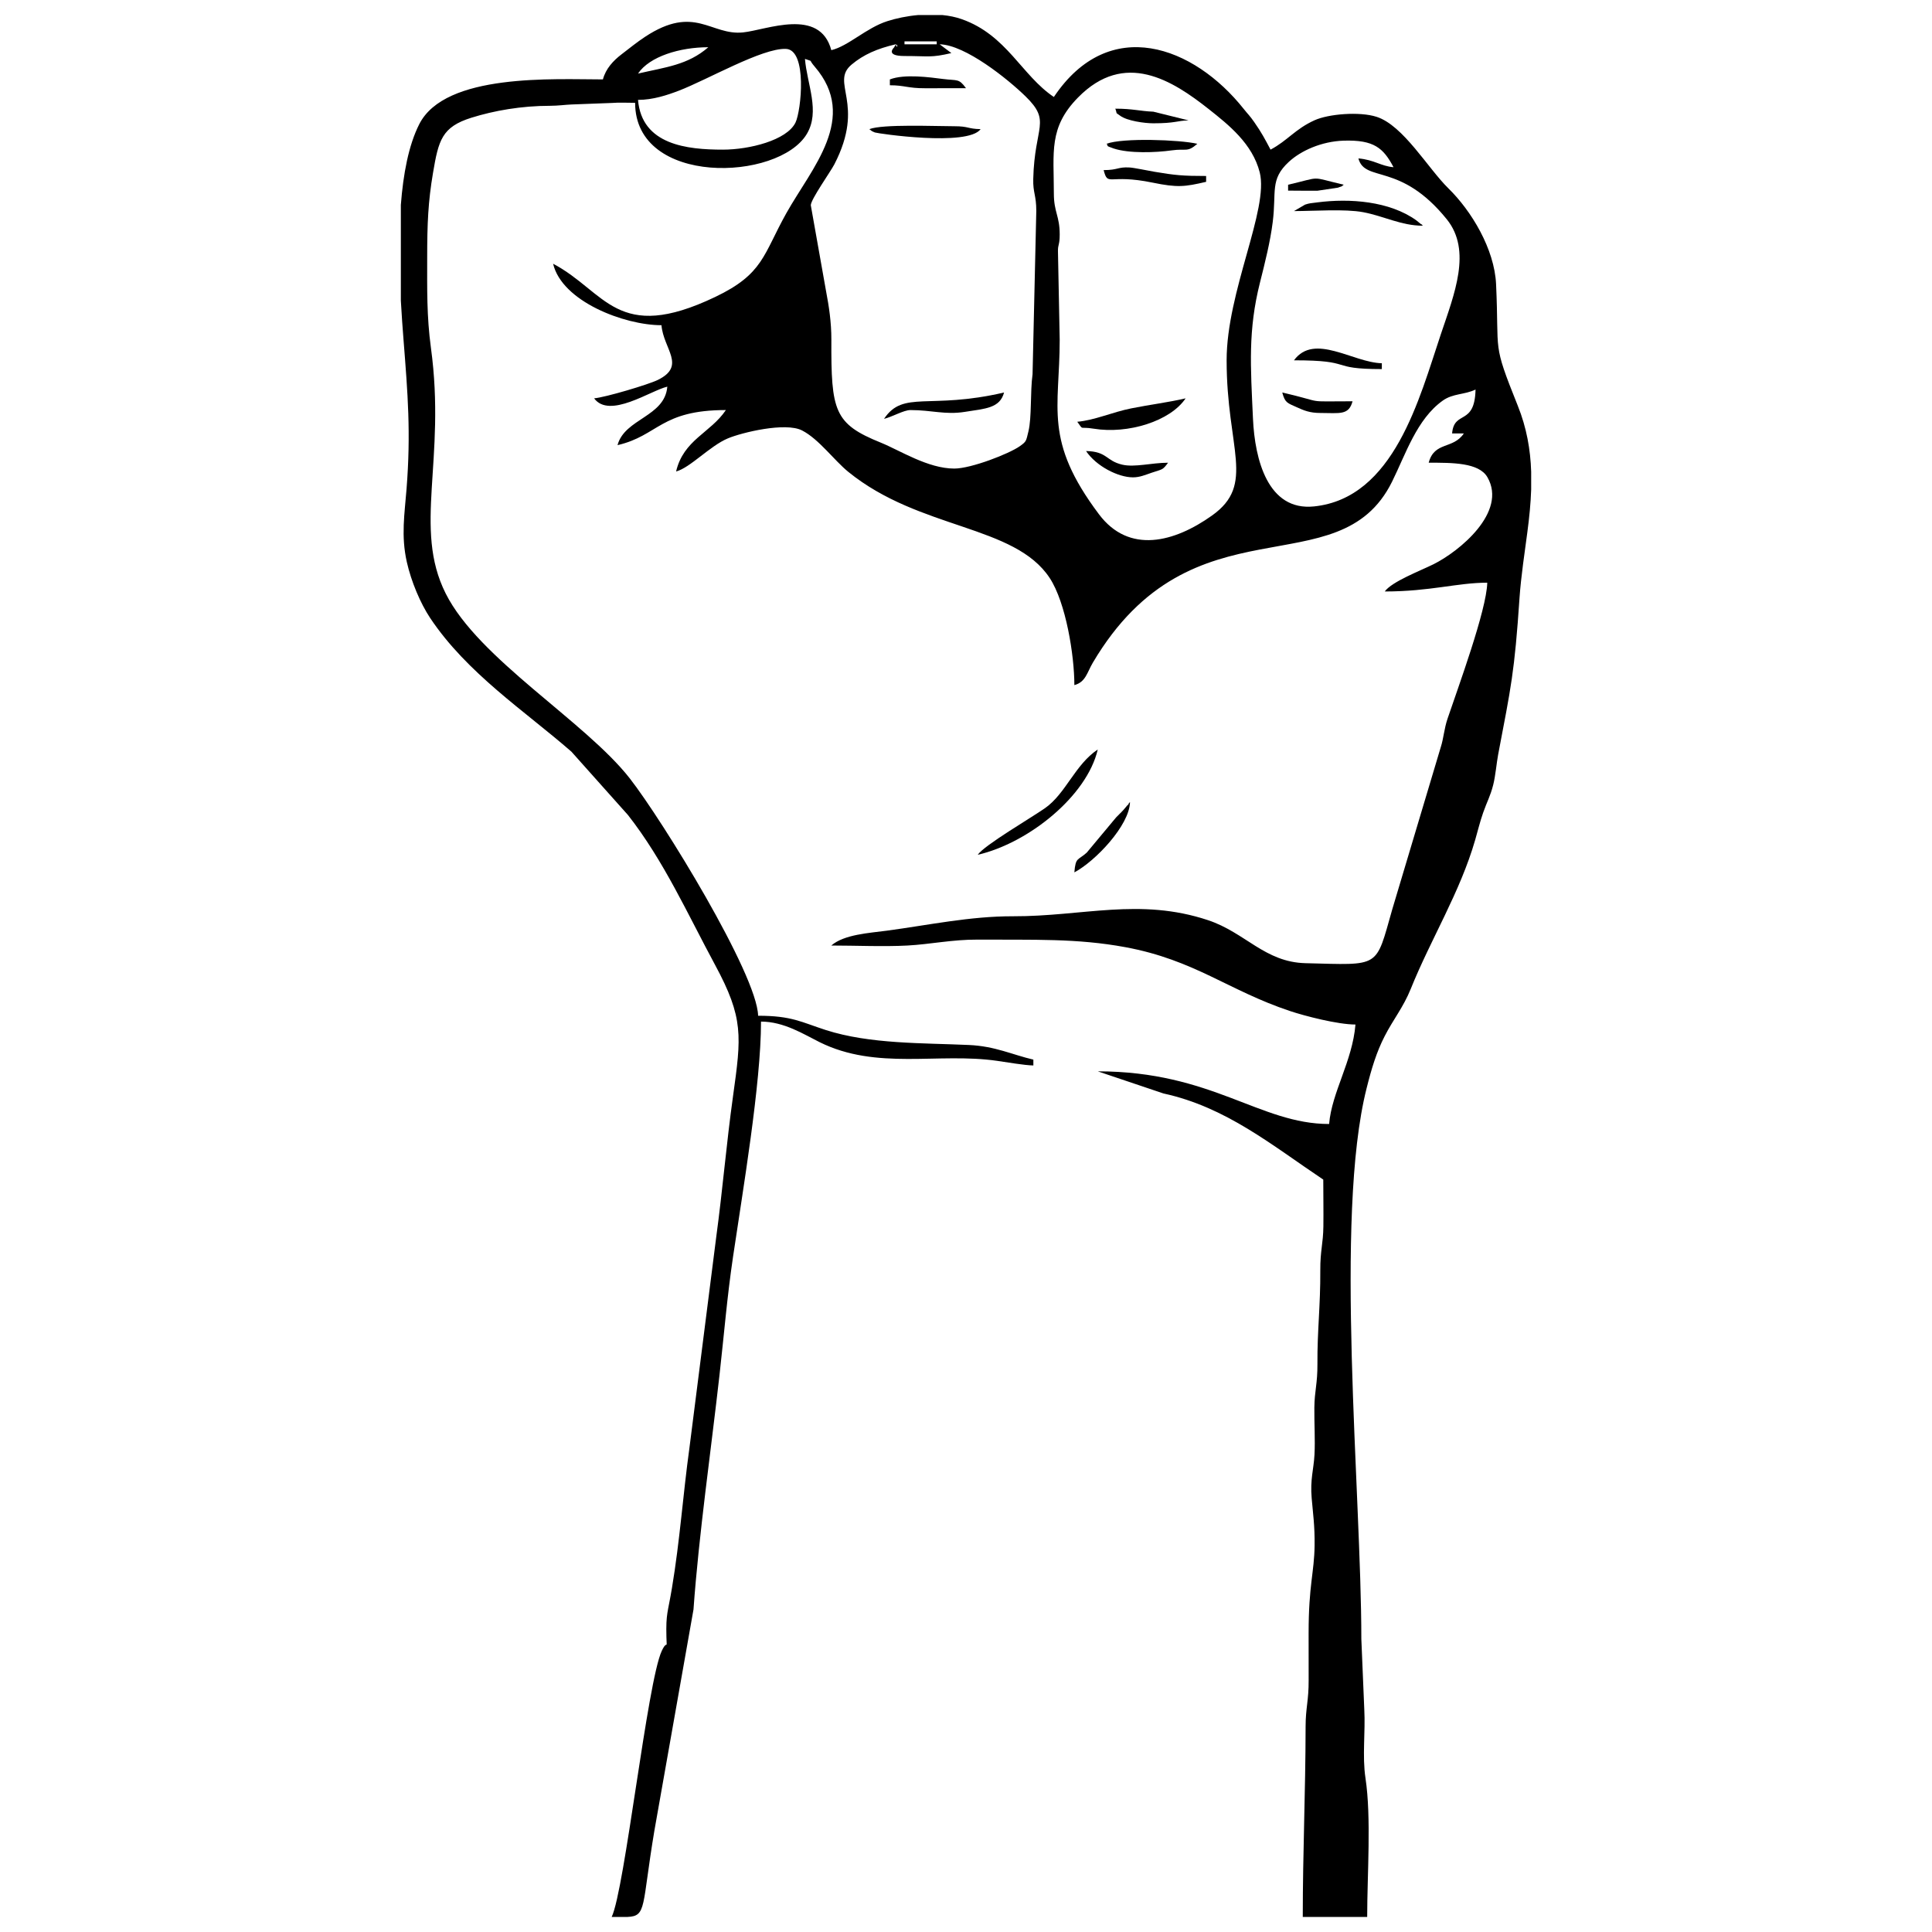 <?xml version="1.0" encoding="UTF-8"?>
<!DOCTYPE svg PUBLIC "-//W3C//DTD SVG 1.1//EN" "http://www.w3.org/Graphics/SVG/1.1/DTD/svg11.dtd">
<!-- Creator: CorelDRAW 2017 -->
<svg xmlns="http://www.w3.org/2000/svg" xml:space="preserve" width="5.588mm" height="5.588mm" version="1.1" style="shape-rendering:geometricPrecision; text-rendering:geometricPrecision; image-rendering:optimizeQuality; fill-rule:evenodd; clip-rule:evenodd"
viewBox="0 0 558.78 558.78"
 xmlns:xlink="http://www.w3.org/1999/xlink">
 <defs>
  <style type="text/css">
   <![CDATA[
    .fil0 {fill:none}
    .fil1 {fill:black}
   ]]>
  </style>
 </defs>
 <g id="Capa_x0020_1">
  <rect class="fil0" x="-0" y="-0" width="558.79" height="558.79"/>
  <rect class="fil0" x="-0" y="-0" width="558.79" height="558.79"/>
  <g id="_2274310820944">
   <g>
    <path class="fil1" d="M354.77 104.21c0,25.63 8.48,35.85 -4.21,44.88 -10.9,7.76 -24,11.25 -32.72,-0.36 -16.05,-21.38 -11.35,-30.51 -11.35,-50.44l-0.5 -25.5c-0.05,-2.26 0.5,-1.73 0.5,-4.97 0,-5.41 -1.69,-6.44 -1.69,-11.85 0,-12 -1.53,-19.07 6.96,-27.74 13.52,-13.81 27.34,-4.97 37.82,3.31 5.79,4.58 12.64,10.01 14.76,18.3 2.72,10.66 -9.57,34.44 -9.57,54.37zm-89.2 -99.86l6.97 0c1.98,0.19 3.88,0.58 5.64,1.2 13.02,4.6 17.3,16.26 26.62,22.5 16.04,-23.94 40.5,-14.71 54.94,3.49 1.33,1.67 1.61,1.77 3.01,3.77 2.12,3.03 3.07,4.85 4.72,7.97 4.9,-2.59 7.1,-5.94 12.69,-8.48 4.08,-1.86 13.06,-2.59 17.98,-1.01 7.74,2.49 14.85,14.9 20.78,20.7 6.68,6.54 13.31,17.54 13.78,27.7 0.95,20.47 -1.24,16.42 6.29,35.19 2.55,6.36 3.65,12.63 3.86,19.05l0 5.13c-0.13,4.02 -0.54,8.11 -1.1,12.33 -0.71,5.35 -1.86,13.02 -2.26,18.9 -1.45,21.7 -2.47,25.92 -6.19,45.44 -0.45,2.38 -0.77,6.16 -1.42,8.73 -0.86,3.39 -1.76,4.77 -2.92,8.09 -0.98,2.81 -1.5,5.11 -2.3,7.86 -4.4,15.23 -12.8,28.6 -18.65,43.13 -2.15,5.32 -5.04,8.78 -7.53,13.64 -2.35,4.58 -3.77,9.26 -5.23,15.08 -9.41,37.29 -1.52,116.95 -1.52,159.27l0.85 20.31c0.36,6.6 -0.62,13.56 0.35,19.96 1.72,11.35 0.49,27.95 0.49,40.13l-18.63 0c0,-18.88 0.79,-35.66 0.82,-55.04 0,-5.44 0.92,-7.57 0.88,-13.5 -0.02,-4.51 -0.01,-9.03 -0.01,-13.55 0,-14.03 1.63,-17.44 1.73,-25.35 0.07,-5.71 -0.46,-9.19 -0.84,-13.62 -0.48,-5.54 0.58,-8.33 0.81,-12.65 0.23,-4.33 -0.09,-9.18 -0.04,-13.58 0.06,-4.97 0.93,-6.94 0.89,-12.65 -0.06,-9.64 0.89,-16.87 0.83,-27.1 -0.03,-5.69 0.83,-7.68 0.89,-12.65 0.06,-4.49 -0.03,-9.07 -0.03,-13.57 -14.84,-9.93 -28.12,-20.98 -46.22,-24.91l-19 -6.4c33.12,0 46.81,15.23 66.91,15.23 0.77,-9.23 6.73,-18.09 7.62,-28.77 -5.09,0 -14.6,-2.45 -18.96,-3.91 -17.84,-5.95 -27.51,-14.74 -47.58,-18.46 -14.05,-2.6 -26.49,-2.09 -42.72,-2.19 -7.32,-0.04 -13.73,1.36 -20.31,1.71 -6.9,0.37 -15,0 -22.03,0 3.72,-3.23 11.01,-3.61 16.04,-4.29 12.1,-1.62 24.11,-4.2 36.48,-4.17 20.21,0.06 36.65,-5.45 56.44,1.13 10.8,3.59 16.4,12.16 28.21,12.44 21.85,0.52 20.16,1.63 25.09,-15.63l14.03 -46.91c0.8,-2.47 0.95,-5.25 1.95,-8.2 3.01,-8.93 11.3,-31.4 11.48,-39.31 -8.7,0 -16.42,2.54 -29.65,2.54 2.12,-2.89 10.24,-5.96 14.13,-7.89 7.37,-3.67 21.4,-15.05 15.56,-25.16 -2.46,-4.25 -10.16,-4.19 -16.98,-4.19 1.66,-6.23 7.03,-3.8 10.16,-8.46l-3.39 0c0.57,-6.86 6.54,-2.05 6.78,-12.7 -3.2,1.54 -6.52,1.08 -9.5,3.21 -7.5,5.37 -10.67,15.42 -14.65,23.45 -15.45,31.2 -57.72,3.66 -86.53,52.32 -1.69,2.85 -2.06,5.62 -5.35,6.5 0,-8.63 -2.45,-23.85 -7.13,-30.97 -10.18,-15.47 -37.54,-13.9 -58.22,-30.68 -4.15,-3.36 -8.52,-9.49 -13.4,-12 -4.83,-2.48 -17.46,0.61 -21.46,2.29 -5.19,2.17 -10.9,8.49 -14.98,9.58 2.15,-9.2 9.96,-11.15 14.4,-17.77 -18.92,0 -19.48,7.39 -31.34,10.15 2.07,-7.73 13.67,-8.15 14.4,-16.92 -4.83,1.12 -16.74,9.42 -21.17,3.38 3.22,-0.27 15.69,-3.98 18.4,-5.31 8.35,-4.09 1.65,-8.93 1.08,-15.84 -10.74,0 -28.8,-6.88 -31.34,-17.78 15.28,8.08 18.42,23.21 46.88,9.61 13.99,-6.68 13.84,-12.2 20.6,-24.27 7.34,-13.09 20.95,-27.52 8.19,-42.33 -2.04,-2.36 -0.18,-1.29 -2.83,-2.25 0.61,7.35 4.45,15.17 0.54,21.7 -8.2,13.72 -49.66,15.2 -49.66,-9 -2.12,0 -4.67,-0.13 -6.74,0.04l-11.66 0.44c-1.62,0.06 -3.97,0.38 -6.14,0.38 -8.41,0 -16.29,1.41 -22.81,3.45 -8.54,2.67 -9.51,6.49 -11.11,15.98 -1.41,8.33 -1.68,14.59 -1.68,24.56 0,8.91 -0.16,16.87 1.08,26 4.44,32.56 -5.23,52.13 4.27,71.06 9.49,18.94 40.28,36.93 53.22,53.45 9.49,12.14 36.87,56.71 37.14,68.68 9.78,0 12.49,1.85 19.57,4.13 12.77,4.11 28.14,3.72 41.41,4.33 7.6,0.34 12.55,2.82 18.63,4.23l0 1.69c-2.67,-0.06 -7.43,-0.9 -10.51,-1.34 -17.03,-2.45 -34.81,2.8 -51.33,-5.41 -4.59,-2.28 -10.29,-5.94 -16.93,-5.94 0,18.04 -5.3,49.09 -8.1,68.07 -1.71,11.56 -2.58,22.36 -3.91,34.18 -2.45,21.8 -5.95,45.92 -7.52,67.79l-11.32 64.02c-3.68,22.03 -2.17,24.65 -7.8,24.9l-3.55 0 -0.48 0 -0.51 0c3.77,-7.85 10.31,-68.05 14.49,-76.96 1.67,-3.56 1.45,0.18 1.34,-4.08 -0.17,-6.82 0.41,-6.91 1.6,-14.09 2.33,-13.97 3.18,-26.95 5.07,-40.64l7.73 -60.83c1.9,-14 2.92,-26.86 4.87,-40.83 2.41,-17.3 3.11,-22.54 -5.18,-37.89 -7.99,-14.8 -14.84,-30.15 -25.2,-43.37l-16.37 -18.34c-13.46,-11.74 -30.21,-22.68 -40.88,-38.7 -2.78,-4.19 -5.45,-10.48 -6.72,-16.14 -1.71,-7.62 -0.65,-13.88 -0.08,-21.16 1.28,-16.3 0.35,-27.49 -0.87,-43.05 -0.26,-3.33 -0.55,-7.2 -0.78,-11.4l0 -27.67c0.68,-8.92 2.24,-17.29 5.33,-23.37 7.51,-14.82 39,-12.94 53.11,-12.94 0.83,-3.1 2.97,-5.41 5.42,-7.28 2.35,-1.8 4.4,-3.48 6.8,-5.06 14.35,-9.44 18.98,-0.3 28.3,-1.25 6.81,-0.7 22.21,-7.33 25.54,5.13 4.86,-1.14 10.14,-6.45 16.18,-8.38 2.55,-0.82 5.69,-1.49 8.96,-1.78zm137.47 44.01l0 0zm0 0c-3.7,-0.31 -5.6,-2.16 -10.16,-2.54 1.9,7.09 12.11,0.94 25.57,17.61 7.3,9.06 2.18,21.61 -1.74,33.28 -6.19,18.42 -13.48,47.37 -36.67,49.76 -13.36,1.38 -17.11,-13.57 -17.65,-25.33 -0.7,-15.33 -1.46,-25.6 2.03,-39.45 1.45,-5.77 2.97,-11.78 3.68,-17.47 1.12,-8.79 -0.87,-12.29 4.63,-17.38 3.51,-3.26 9.51,-5.96 15.9,-6.16 8.78,-0.27 11.48,2.14 14.41,7.68zm-193.95 -5.08c-10.3,0 -23.47,-1.34 -24.56,-14.39 4.32,0 8.45,-1.38 11.75,-2.64 8.32,-3.18 24.13,-12.38 31.02,-12.11 6.26,0.24 4.43,17.94 2.77,21.32 -2.52,5.13 -13.37,7.82 -20.98,7.82zm23.72 -26.24l0 0zm-48.28 4.24c3.31,-4.94 12.08,-7.62 20.33,-7.62 -5.95,5.17 -12.4,5.77 -20.33,7.62zm77.07 -5.08c7.2,0 7.54,0.55 13.56,-0.85l-3.39 -2.54c7.44,0.17 19.72,10.07 24.79,15.01 7.63,7.41 2.65,8.48 2.28,23.95 -0.1,4.06 0.88,4.59 0.88,9.28l-1.08 47.16c-0.71,5.2 -0.2,12.5 -1.2,16.58 -0.68,2.8 -0.55,2.89 -2.5,4.27 -3.07,2.17 -14.04,6.46 -18.94,6.46 -7.64,0 -15.72,-5.26 -21.28,-7.51 -13.47,-5.44 -14.36,-9.13 -14.27,-29.74 0.02,-5.08 -0.74,-9.89 -1.48,-13.75l-4.47 -25.16c0,-1.68 5.7,-9.68 6.81,-11.82 9.16,-17.75 -1.34,-23.55 4.99,-28.86 3.47,-2.91 7.42,-4.62 12.76,-5.87 0.74,2.09 0.6,-1.36 -0.46,0.9 0,0.01 -2.79,2.49 3,2.49zm0 -4.23l9.32 0 0 0.84 -9.32 0 0 -0.84z"/>
    <path class="fil1" d="M282.78 247.23c14.78,-3.44 31.59,-17.02 34.72,-30.46 -6.61,4.42 -9.23,12.72 -15.22,16.94 -3.83,2.7 -17.66,10.77 -19.5,13.52z"/>
    <path class="fil1" d="M311.57 121.98c1.96,2.67 0.4,1.29 4.77,2.01 9.89,1.62 22.14,-2.17 26.57,-8.78 -5.21,1.21 -9.96,1.75 -15.73,2.9 -5.44,1.08 -10.63,3.46 -15.61,3.87z"/>
    <path class="fil1" d="M255.68 121.14c2.27,-0.53 5.71,-2.54 7.62,-2.54 6.23,0 10.04,1.43 15.76,0.52 5.94,-0.94 10.12,-1.04 11.34,-5.6 -21.71,5.05 -29.11,-0.76 -34.72,7.62z"/>
    <path class="fil1" d="M374.25 61.05c5.73,0 14.76,-0.67 20.01,0.32 5.97,1.12 11.02,3.91 17.25,3.91 -0.15,-0.13 -0.38,-0.54 -0.45,-0.39l-1.4 -1.14c-7.78,-5.61 -19.32,-6.42 -28.62,-5.22 -1.95,0.25 -2.32,0.23 -3.58,0.65l-3.21 1.87z"/>
    <path class="fil1" d="M319.2 49.2c1.31,4.93 1.32,0.98 14.16,3.62 7.2,1.48 9.29,1.21 15.48,-0.23l0 -1.69c-6.73,0 -9.03,-0.22 -14.88,-1.21 -1.95,-0.33 -5.97,-1.18 -7.25,-1.25 -3.47,-0.2 -3.28,0.76 -7.51,0.76z"/>
    <path class="fil1" d="M251.44 37.35c0.63,0.44 0.37,0.47 1.59,0.96 0.76,0.3 26.86,4.14 30.59,-0.96 -3.83,-0.08 -3.36,-0.84 -7.62,-0.84 -5.47,0 -20.68,-0.66 -24.56,0.84z"/>
    <path class="fil1" d="M374.25 104.21c17.86,0 9.66,2.54 25.41,2.54l0 -1.69c-8.36,-0.19 -19.54,-8.86 -25.41,-0.85z"/>
    <path class="fil1" d="M320.04 41.59c0.77,0.66 -0.73,0.42 2.04,1.35 4.48,1.49 12.2,1.2 16.81,0.55 4.29,-0.6 4.44,0.67 7.41,-1.9 -5.08,-1.19 -21.69,-1.78 -26.26,0z"/>
    <path class="fil1" d="M327.67 138.06c2,0 3.53,-0.7 5.43,-1.34 3.18,-1.07 3.12,-0.7 4.73,-2.89 -4.71,0 -9.67,1.41 -13.26,0.56 -4.8,-1.13 -4.27,-3.81 -10.46,-3.94 2.95,4.4 9.3,7.61 13.56,7.61z"/>
    <path class="fil1" d="M381.87 119.44c5.59,0 8.21,0.75 9.32,-3.38 -14.56,0 -7.12,0.54 -20.33,-2.54 0.81,3.03 1.47,3.02 4.2,4.26 2.05,0.93 3.75,1.66 6.81,1.66z"/>
    <path class="fil1" d="M310.73 252.31c6.06,-3.21 15.94,-13.6 16.09,-20.31 -0.13,0.15 -0.33,0.2 -0.38,0.46 -0.06,0.27 -0.31,0.37 -0.39,0.46 -0.42,0.49 -0.57,0.71 -1.17,1.38 -0.85,0.94 -1.24,1.22 -2.09,2.13l-8.47 10.16c-2.58,2.33 -3.22,1.24 -3.59,5.72z"/>
    <path class="fil1" d="M257.37 22.97l0 1.69c4.27,0 5.2,0.88 10.15,0.86 3.96,-0.01 7.91,-0.01 11.87,-0.01 -2.12,-2.89 -2.37,-2.12 -6.65,-2.67 -3.74,-0.47 -11.13,-1.52 -15.37,0.13z"/>
    <path class="fil1" d="M333.59 35.66c6.44,0 6.83,-0.77 10.17,-0.84l-10.18 -2.52c-3.9,-0.15 -5.88,-0.87 -11,-0.87 0.69,1.89 -0.18,0.84 1.37,2.02 1.99,1.51 7.06,2.21 9.64,2.21z"/>
    <path class="fil1" d="M372.55 53.43l0 1.7c2.82,0 5.71,0.07 8.51,0.03l5.89 -0.88c2.5,-0.93 0.51,-0.1 1.7,-0.85 -10.19,-2.37 -5.91,-2.37 -16.1,0z"/>
   </g>
  </g>
 </g>
</svg>
